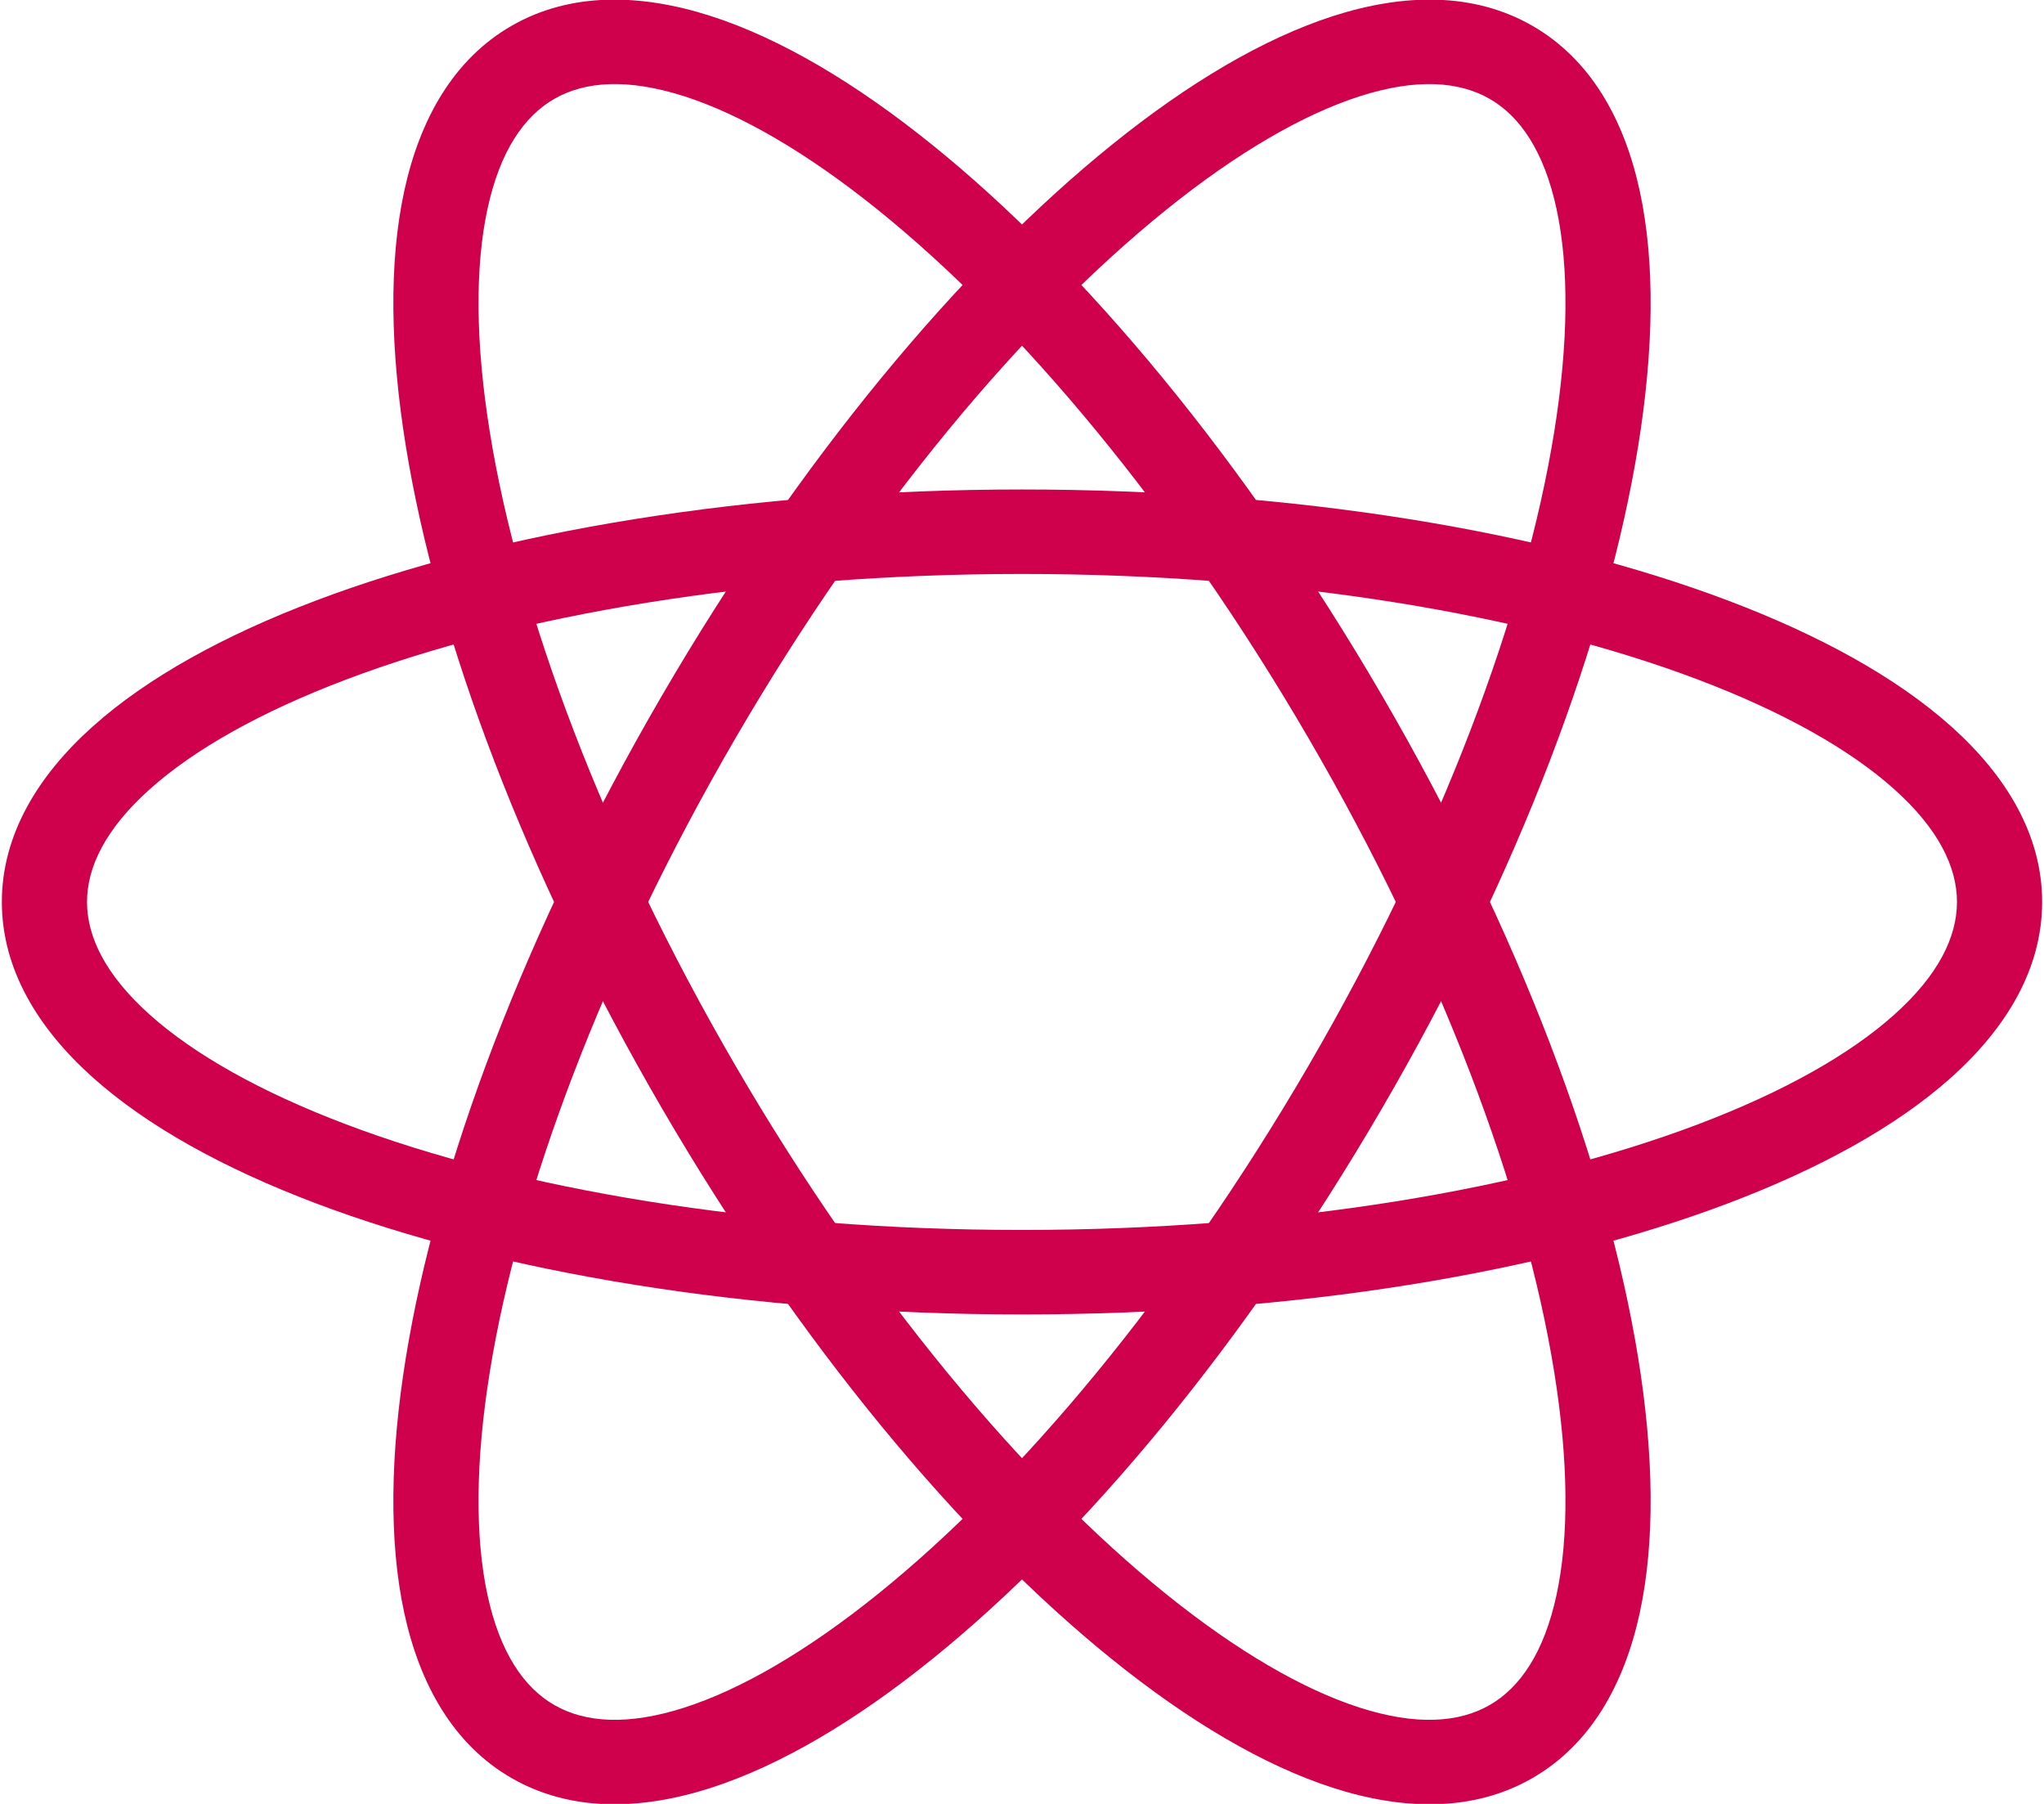<svg width="85" height="75" viewBox="0 0 85 75" fill="none" xmlns="http://www.w3.org/2000/svg">
<path fill-rule="evenodd" clip-rule="evenodd" d="M6.229 32.812C4.391 34.458 3.619 36.045 3.619 37.5C3.619 38.955 4.391 40.543 6.229 42.188C8.067 43.834 10.826 45.396 14.386 46.744C21.494 49.436 31.433 51.137 42.5 51.137C53.567 51.137 63.506 49.436 70.614 46.744C74.174 45.396 76.933 43.834 78.771 42.188C80.609 40.543 81.381 38.955 81.381 37.5C81.381 36.045 80.609 34.458 78.771 32.812C76.933 31.166 74.174 29.604 70.614 28.256C63.506 25.564 53.567 23.863 42.5 23.863C31.433 23.863 21.494 25.564 14.386 28.256C10.826 29.604 8.067 31.166 6.229 32.812ZM13.123 24.975C20.728 22.095 31.115 20.351 42.5 20.351C53.885 20.351 64.272 22.095 71.877 24.975C75.674 26.412 78.868 28.167 81.144 30.205C83.42 32.242 84.923 34.705 84.923 37.5C84.923 40.295 83.42 42.758 81.144 44.795C78.868 46.833 75.674 48.588 71.877 50.025C64.272 52.905 53.885 54.65 42.5 54.65C31.115 54.65 20.728 52.905 13.123 50.025C9.326 48.588 6.132 46.833 3.856 44.795C1.58 42.758 0.077 40.295 0.077 37.5C0.077 34.705 1.58 32.242 3.856 30.205C6.132 28.167 9.326 26.412 13.123 24.975Z" fill="#D0014C"/>
<path fill-rule="evenodd" clip-rule="evenodd" d="M28.459 4.004C26.102 3.248 24.33 3.379 23.059 4.106C21.788 4.834 20.788 6.291 20.271 8.693C19.753 11.094 19.768 14.245 20.371 17.976C21.574 25.427 25.058 34.814 30.591 44.319C36.125 53.823 42.58 61.509 48.484 66.268C51.442 68.651 54.186 70.24 56.541 70.996C58.898 71.752 60.67 71.621 61.941 70.894C63.212 70.166 64.211 68.709 64.729 66.308C65.247 63.906 65.232 60.755 64.629 57.024C63.426 49.573 59.942 40.186 54.409 30.681C48.875 21.177 42.42 13.491 36.516 8.732C33.558 6.349 30.814 4.76 28.459 4.004ZM38.749 6.007C45.067 11.098 51.783 19.147 57.476 28.925C63.168 38.703 66.838 48.496 68.126 56.468C68.769 60.448 68.834 64.068 68.193 67.042C67.551 70.016 66.153 72.538 63.712 73.935C61.27 75.333 58.369 75.273 55.451 74.338C52.534 73.401 49.404 71.535 46.251 68.993C39.933 63.902 33.217 55.853 27.524 46.075C21.832 36.297 18.162 26.504 16.874 18.532C16.231 14.553 16.166 10.932 16.807 7.958C17.449 4.984 18.847 2.462 21.288 1.065C23.73 -0.333 26.631 -0.273 29.549 0.663C32.466 1.599 35.596 3.465 38.749 6.007Z" fill="#D0014C"/>
<path fill-rule="evenodd" clip-rule="evenodd" d="M64.73 8.693C64.212 6.291 63.212 4.834 61.941 4.106C60.67 3.379 58.898 3.248 56.542 4.004C54.186 4.76 51.442 6.349 48.485 8.732C42.58 13.491 36.125 21.177 30.591 30.681C25.058 40.186 21.574 49.573 20.371 57.024C19.768 60.755 19.753 63.906 20.271 66.308C20.789 68.709 21.788 70.166 23.059 70.894C24.33 71.621 26.102 71.752 28.459 70.996C30.814 70.24 33.558 68.651 36.516 66.268C42.42 61.509 48.875 53.823 54.409 44.319C59.942 34.814 63.426 25.427 64.629 17.976C65.232 14.245 65.247 11.094 64.73 8.693ZM68.126 18.532C66.839 26.504 63.168 36.297 57.476 46.075C51.783 55.853 45.067 63.901 38.749 68.993C35.596 71.535 32.466 73.401 29.549 74.338C26.631 75.273 23.73 75.333 21.289 73.935C18.848 72.538 17.449 70.016 16.807 67.042C16.166 64.068 16.231 60.447 16.874 56.468C18.162 48.496 21.832 38.703 27.524 28.925C33.217 19.147 39.934 11.098 46.251 6.007C49.404 3.465 52.534 1.599 55.451 0.663C58.369 -0.273 61.27 -0.333 63.712 1.065C66.153 2.462 67.552 4.984 68.193 7.958C68.834 10.932 68.769 14.553 68.126 18.532Z" fill="#D0014C"/>
</svg>
